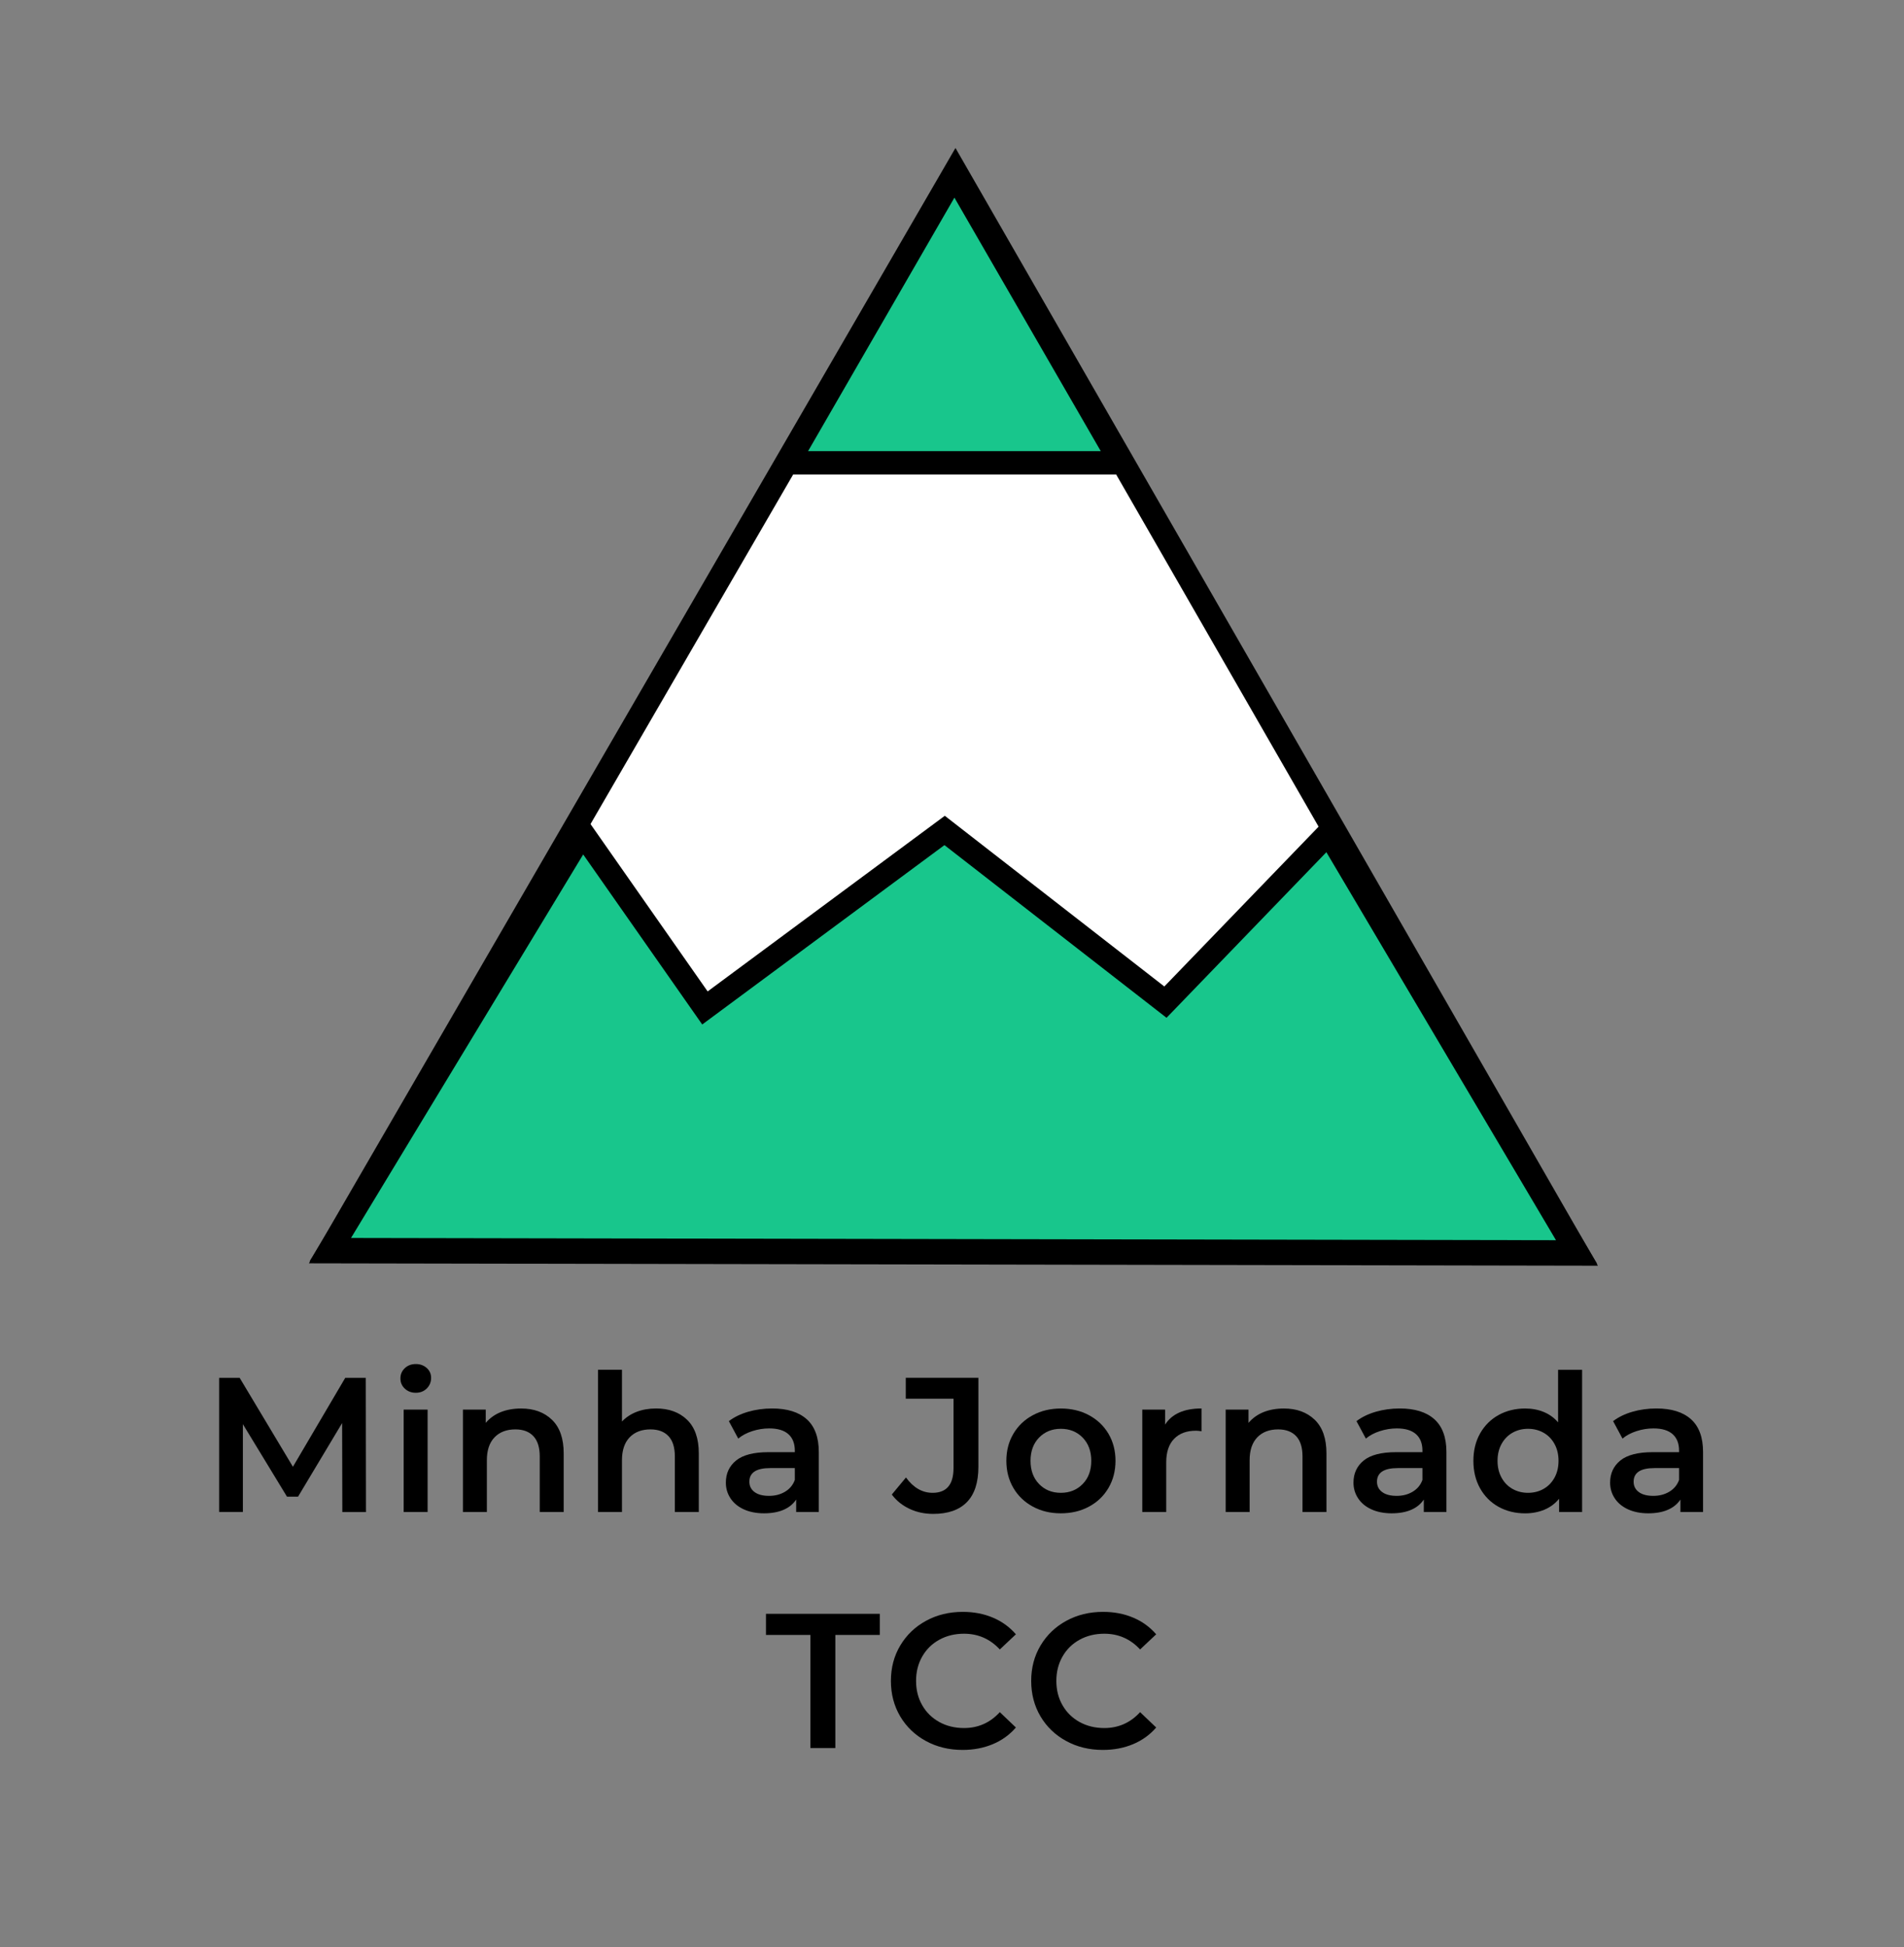 <?xml version="1.0" encoding="utf-8"?>
<!-- Generator: Adobe Illustrator 23.0.1, SVG Export Plug-In . SVG Version: 6.00 Build 0)  -->
<svg version="1.1" id="Layer_1" xmlns="http://www.w3.org/2000/svg" xmlns:xlink="http://www.w3.org/1999/xlink" x="0px" y="0px"
	 viewBox="0 0 489 500" style="enable-background:new 0 0 489 500;" xml:space="preserve">
<rect x="0" y="0" width="489" height="500" fill="#808080" stroke="none"/>
<style type="text/css">
	.st0{fill:#FFFFFF;}
	.st1{fill:#18C68C;}
</style>
<g>
	<g>
		<polygon class="st0" points="244.86,321.7 84.53,321.41 164.95,182.7 245.37,44 325.29,183 405.2,322 		"/>
		<path d="M410.39,325.01L79.33,324.4L245.39,38L410.39,325.01z M244.87,318.71l155.14,0.29L245.36,50L89.73,318.42L244.87,318.71z"
			/>
	</g>
</g>
<g>
	<polygon class="st1" points="245.12,118.85 202.33,118.85 223.72,81.8 245.12,44.75 266.51,81.8 287.9,118.85 	"/>
	<path d="M293.1,121.85h-95.96l47.98-83.1L293.1,121.85z M207.53,115.85h75.18l-37.59-65.1L207.53,115.85z"/>
</g>
<g>
	<polygon class="st1" points="84.84,320.88 404.89,321.47 341.23,213.92 299.31,257.33 242.61,213.25 181.05,258.83 149.61,213.92 	
		"/>
	<path d="M410.16,324.48l-330.64-0.61l69.91-115.45l32.31,46.16l60.91-45.1l56.38,43.83L341.81,209L410.16,324.48z M90.15,317.89
		l309.47,0.57l-58.97-99.63l-41.05,42.52l-57.04-44.34l-62.21,46.06l-30.57-43.66L90.15,317.89z"/>
</g>
<g>
	<path d="M87.92,388.25l-0.05-22.84l-11.32,18.9H73.7l-11.32-18.61v22.54h-6.1V353.8h5.27l13.68,22.84l13.44-22.84h5.27l0.05,34.46
		H87.92z"/>
	<path d="M103.97,356.58c-0.76-0.71-1.13-1.58-1.13-2.63s0.38-1.93,1.13-2.63c0.75-0.71,1.69-1.06,2.81-1.06
		c1.12,0,2.05,0.34,2.81,1.01c0.75,0.67,1.13,1.52,1.13,2.53c0,1.08-0.37,1.99-1.11,2.73s-1.68,1.11-2.83,1.11
		C105.66,357.64,104.72,357.28,103.97,356.58z M103.67,361.97h6.15v26.28h-6.15V361.97z"/>
	<path d="M141.77,364.58c2,1.94,3,4.81,3,8.61v15.06h-6.15v-14.27c0-2.3-0.54-4.03-1.62-5.19c-1.08-1.16-2.63-1.75-4.63-1.75
		c-2.26,0-4.05,0.68-5.36,2.04c-1.31,1.36-1.97,3.32-1.97,5.88v13.29h-6.15v-26.28h5.86v3.4c1.02-1.21,2.3-2.13,3.84-2.76
		c1.54-0.62,3.28-0.93,5.22-0.93C137.11,361.67,139.77,362.64,141.77,364.58z"/>
	<path d="M176.47,364.58c2,1.94,3,4.81,3,8.61v15.06h-6.15v-14.27c0-2.3-0.54-4.03-1.62-5.19c-1.08-1.16-2.63-1.75-4.63-1.75
		c-2.26,0-4.05,0.68-5.36,2.04c-1.31,1.36-1.97,3.32-1.97,5.88v13.29h-6.15v-36.52h6.15v13.29c1.02-1.08,2.27-1.91,3.77-2.49
		c1.49-0.57,3.16-0.86,5-0.86C171.81,361.67,174.47,362.64,176.47,364.58z"/>
	<path d="M207.21,364.45c2.05,1.85,3.08,4.65,3.08,8.39v15.41h-5.81v-3.2c-0.76,1.15-1.83,2.03-3.22,2.63
		c-1.4,0.61-3.08,0.91-5.04,0.91c-1.97,0-3.69-0.34-5.17-1.01c-1.48-0.67-2.62-1.61-3.42-2.81c-0.8-1.2-1.21-2.55-1.21-4.06
		c0-2.36,0.88-4.26,2.63-5.68s4.52-2.14,8.29-2.14h6.79v-0.39c0-1.84-0.55-3.25-1.65-4.23c-1.1-0.98-2.73-1.48-4.9-1.48
		c-1.48,0-2.93,0.23-4.36,0.69c-1.43,0.46-2.63,1.1-3.62,1.92l-2.41-4.48c1.38-1.05,3.04-1.85,4.97-2.41
		c1.94-0.56,3.99-0.84,6.15-0.84C202.19,361.67,205.16,362.6,207.21,364.45z M201.6,383.06c1.2-0.71,2.04-1.71,2.53-3.03v-3.05
		h-6.35c-3.54,0-5.32,1.17-5.32,3.49c0,1.12,0.44,2,1.33,2.66c0.89,0.66,2.12,0.98,3.69,0.98
		C199.03,384.12,200.4,383.77,201.6,383.06z"/>
	<path d="M233.59,387.44c-1.85-0.87-3.37-2.09-4.55-3.67l3.64-4.38c1.9,2.62,4.18,3.94,6.84,3.94c3.58,0,5.37-2.12,5.37-6.35v-17.82
		h-12.26v-5.37h18.65v22.84c0,4.04-0.98,7.06-2.95,9.08c-1.97,2.02-4.86,3.03-8.66,3.03C237.47,388.74,235.44,388.31,233.59,387.44z
		"/>
	<path d="M265.26,386.87c-2.13-1.15-3.8-2.75-5-4.8c-1.2-2.05-1.8-4.37-1.8-6.96s0.6-4.91,1.8-6.94c1.2-2.03,2.86-3.63,5-4.77
		c2.13-1.15,4.53-1.72,7.19-1.72c2.69,0,5.1,0.57,7.24,1.72c2.13,1.15,3.8,2.74,5,4.77c1.2,2.04,1.8,4.35,1.8,6.94
		s-0.6,4.91-1.8,6.96c-1.2,2.05-2.86,3.65-5,4.8c-2.13,1.15-4.54,1.72-7.24,1.72C269.79,388.6,267.39,388.02,265.26,386.87z
		 M278.06,381.07c1.48-1.51,2.21-3.49,2.21-5.96c0-2.46-0.74-4.45-2.21-5.96c-1.48-1.51-3.35-2.26-5.61-2.26s-4.13,0.76-5.59,2.26
		c-1.46,1.51-2.19,3.49-2.19,5.96c0,2.46,0.73,4.45,2.19,5.96c1.46,1.51,3.32,2.26,5.59,2.26S276.58,382.58,278.06,381.07z"/>
	<path d="M308.58,361.67v5.86c-0.53-0.1-1-0.15-1.43-0.15c-2.4,0-4.27,0.7-5.61,2.09c-1.35,1.39-2.02,3.4-2.02,6.03v12.75h-6.15
		v-26.28h5.86v3.84C301,363.05,304.11,361.67,308.58,361.67z"/>
	<path d="M337.67,364.58c2,1.94,3,4.81,3,8.61v15.06h-6.15v-14.27c0-2.3-0.54-4.03-1.62-5.19c-1.08-1.16-2.63-1.75-4.63-1.75
		c-2.26,0-4.05,0.68-5.36,2.04c-1.31,1.36-1.97,3.32-1.97,5.88v13.29h-6.15v-26.28h5.86v3.4c1.02-1.21,2.3-2.13,3.84-2.76
		c1.54-0.62,3.28-0.93,5.22-0.93C333.01,361.67,335.66,362.64,337.67,364.58z"/>
	<path d="M368.4,364.45c2.05,1.85,3.08,4.65,3.08,8.39v15.41h-5.81v-3.2c-0.76,1.15-1.83,2.03-3.22,2.63
		c-1.4,0.61-3.08,0.91-5.04,0.91c-1.97,0-3.69-0.34-5.17-1.01c-1.48-0.67-2.62-1.61-3.42-2.81c-0.8-1.2-1.21-2.55-1.21-4.06
		c0-2.36,0.88-4.26,2.63-5.68s4.52-2.14,8.29-2.14h6.79v-0.39c0-1.84-0.55-3.25-1.65-4.23c-1.1-0.98-2.73-1.48-4.9-1.48
		c-1.48,0-2.93,0.23-4.36,0.69c-1.43,0.46-2.63,1.1-3.62,1.92l-2.41-4.48c1.38-1.05,3.04-1.85,4.97-2.41
		c1.94-0.56,3.99-0.84,6.15-0.84C363.39,361.67,366.35,362.6,368.4,364.45z M362.79,383.06c1.2-0.71,2.04-1.71,2.53-3.03v-3.05
		h-6.35c-3.54,0-5.32,1.17-5.32,3.49c0,1.12,0.44,2,1.33,2.66c0.89,0.66,2.12,0.98,3.69,0.98
		C360.22,384.12,361.59,383.77,362.79,383.06z"/>
	<path d="M406.33,351.73v36.52h-5.91v-3.4c-1.02,1.25-2.27,2.18-3.77,2.81c-1.49,0.62-3.14,0.94-4.95,0.94
		c-2.53,0-4.8-0.56-6.82-1.67c-2.02-1.12-3.6-2.7-4.75-4.75c-1.15-2.05-1.72-4.41-1.72-7.06c0-2.66,0.57-5,1.72-7.04
		c1.15-2.03,2.73-3.61,4.75-4.73c2.02-1.11,4.29-1.67,6.82-1.67c1.74,0,3.33,0.29,4.77,0.89c1.44,0.59,2.67,1.48,3.69,2.66v-13.49
		H406.33z M396.43,382.32c1.18-0.67,2.12-1.63,2.81-2.88s1.03-2.69,1.03-4.33s-0.34-3.08-1.03-4.33c-0.69-1.25-1.62-2.21-2.81-2.88
		s-2.51-1.01-3.99-1.01s-2.81,0.34-3.99,1.01c-1.18,0.67-2.12,1.63-2.81,2.88c-0.69,1.25-1.03,2.69-1.03,4.33s0.34,3.08,1.03,4.33
		s1.62,2.21,2.81,2.88c1.18,0.67,2.51,1.01,3.99,1.01S395.25,382.99,396.43,382.32z"/>
	<path d="M434.31,364.45c2.05,1.85,3.08,4.65,3.08,8.39v15.41h-5.81v-3.2c-0.76,1.15-1.83,2.03-3.22,2.63
		c-1.4,0.61-3.08,0.91-5.04,0.91c-1.97,0-3.69-0.34-5.17-1.01c-1.48-0.67-2.62-1.61-3.42-2.81c-0.8-1.2-1.21-2.55-1.21-4.06
		c0-2.36,0.88-4.26,2.63-5.68s4.52-2.14,8.29-2.14h6.79v-0.39c0-1.84-0.55-3.25-1.65-4.23c-1.1-0.98-2.73-1.48-4.9-1.48
		c-1.48,0-2.93,0.23-4.36,0.69c-1.43,0.46-2.63,1.1-3.62,1.92l-2.41-4.48c1.38-1.05,3.04-1.85,4.97-2.41
		c1.94-0.56,3.99-0.84,6.15-0.84C429.3,361.67,432.26,362.6,434.31,364.45z M428.7,383.06c1.2-0.71,2.04-1.71,2.53-3.03v-3.05h-6.35
		c-3.54,0-5.32,1.17-5.32,3.49c0,1.12,0.44,2,1.33,2.66c0.89,0.66,2.12,0.98,3.69,0.98C426.13,384.12,427.5,383.77,428.7,383.06z"/>
</g>
<g>
	<path d="M208.14,419.82h-11.42v-5.42h29.24v5.42h-11.42v29.04h-6.4V419.82z"/>
	<path d="M237.8,447.06c-2.81-1.53-5-3.63-6.6-6.32c-1.59-2.69-2.39-5.73-2.39-9.11c0-3.38,0.8-6.42,2.41-9.11
		c1.61-2.69,3.81-4.8,6.62-6.33c2.81-1.53,5.95-2.29,9.43-2.29c2.82,0,5.4,0.49,7.73,1.48c2.33,0.98,4.3,2.41,5.91,4.28l-4.13,3.89
		c-2.49-2.69-5.56-4.04-9.2-4.04c-2.36,0-4.48,0.52-6.35,1.55c-1.87,1.03-3.33,2.47-4.38,4.31c-1.05,1.84-1.58,3.92-1.58,6.25
		c0,2.33,0.52,4.41,1.58,6.25c1.05,1.84,2.51,3.27,4.38,4.31c1.87,1.03,3.99,1.55,6.35,1.55c3.64,0,6.71-1.36,9.2-4.08l4.13,3.94
		c-1.61,1.87-3.59,3.3-5.93,4.28c-2.35,0.98-4.93,1.48-7.75,1.48C243.74,449.35,240.6,448.59,237.8,447.06z"/>
	<path d="M273.83,447.06c-2.81-1.53-5-3.63-6.6-6.32c-1.59-2.69-2.39-5.73-2.39-9.11c0-3.38,0.8-6.42,2.41-9.11
		c1.61-2.69,3.81-4.8,6.62-6.33c2.81-1.53,5.95-2.29,9.43-2.29c2.82,0,5.4,0.49,7.73,1.48c2.33,0.98,4.3,2.41,5.91,4.28l-4.13,3.89
		c-2.49-2.69-5.56-4.04-9.2-4.04c-2.36,0-4.48,0.52-6.35,1.55c-1.87,1.03-3.33,2.47-4.38,4.31c-1.05,1.84-1.58,3.92-1.58,6.25
		c0,2.33,0.52,4.41,1.58,6.25c1.05,1.84,2.51,3.27,4.38,4.31c1.87,1.03,3.99,1.55,6.35,1.55c3.64,0,6.71-1.36,9.2-4.08l4.13,3.94
		c-1.61,1.87-3.59,3.3-5.93,4.28c-2.35,0.98-4.93,1.48-7.75,1.48C279.77,449.35,276.63,448.59,273.83,447.06z"/>
</g>
</svg>
